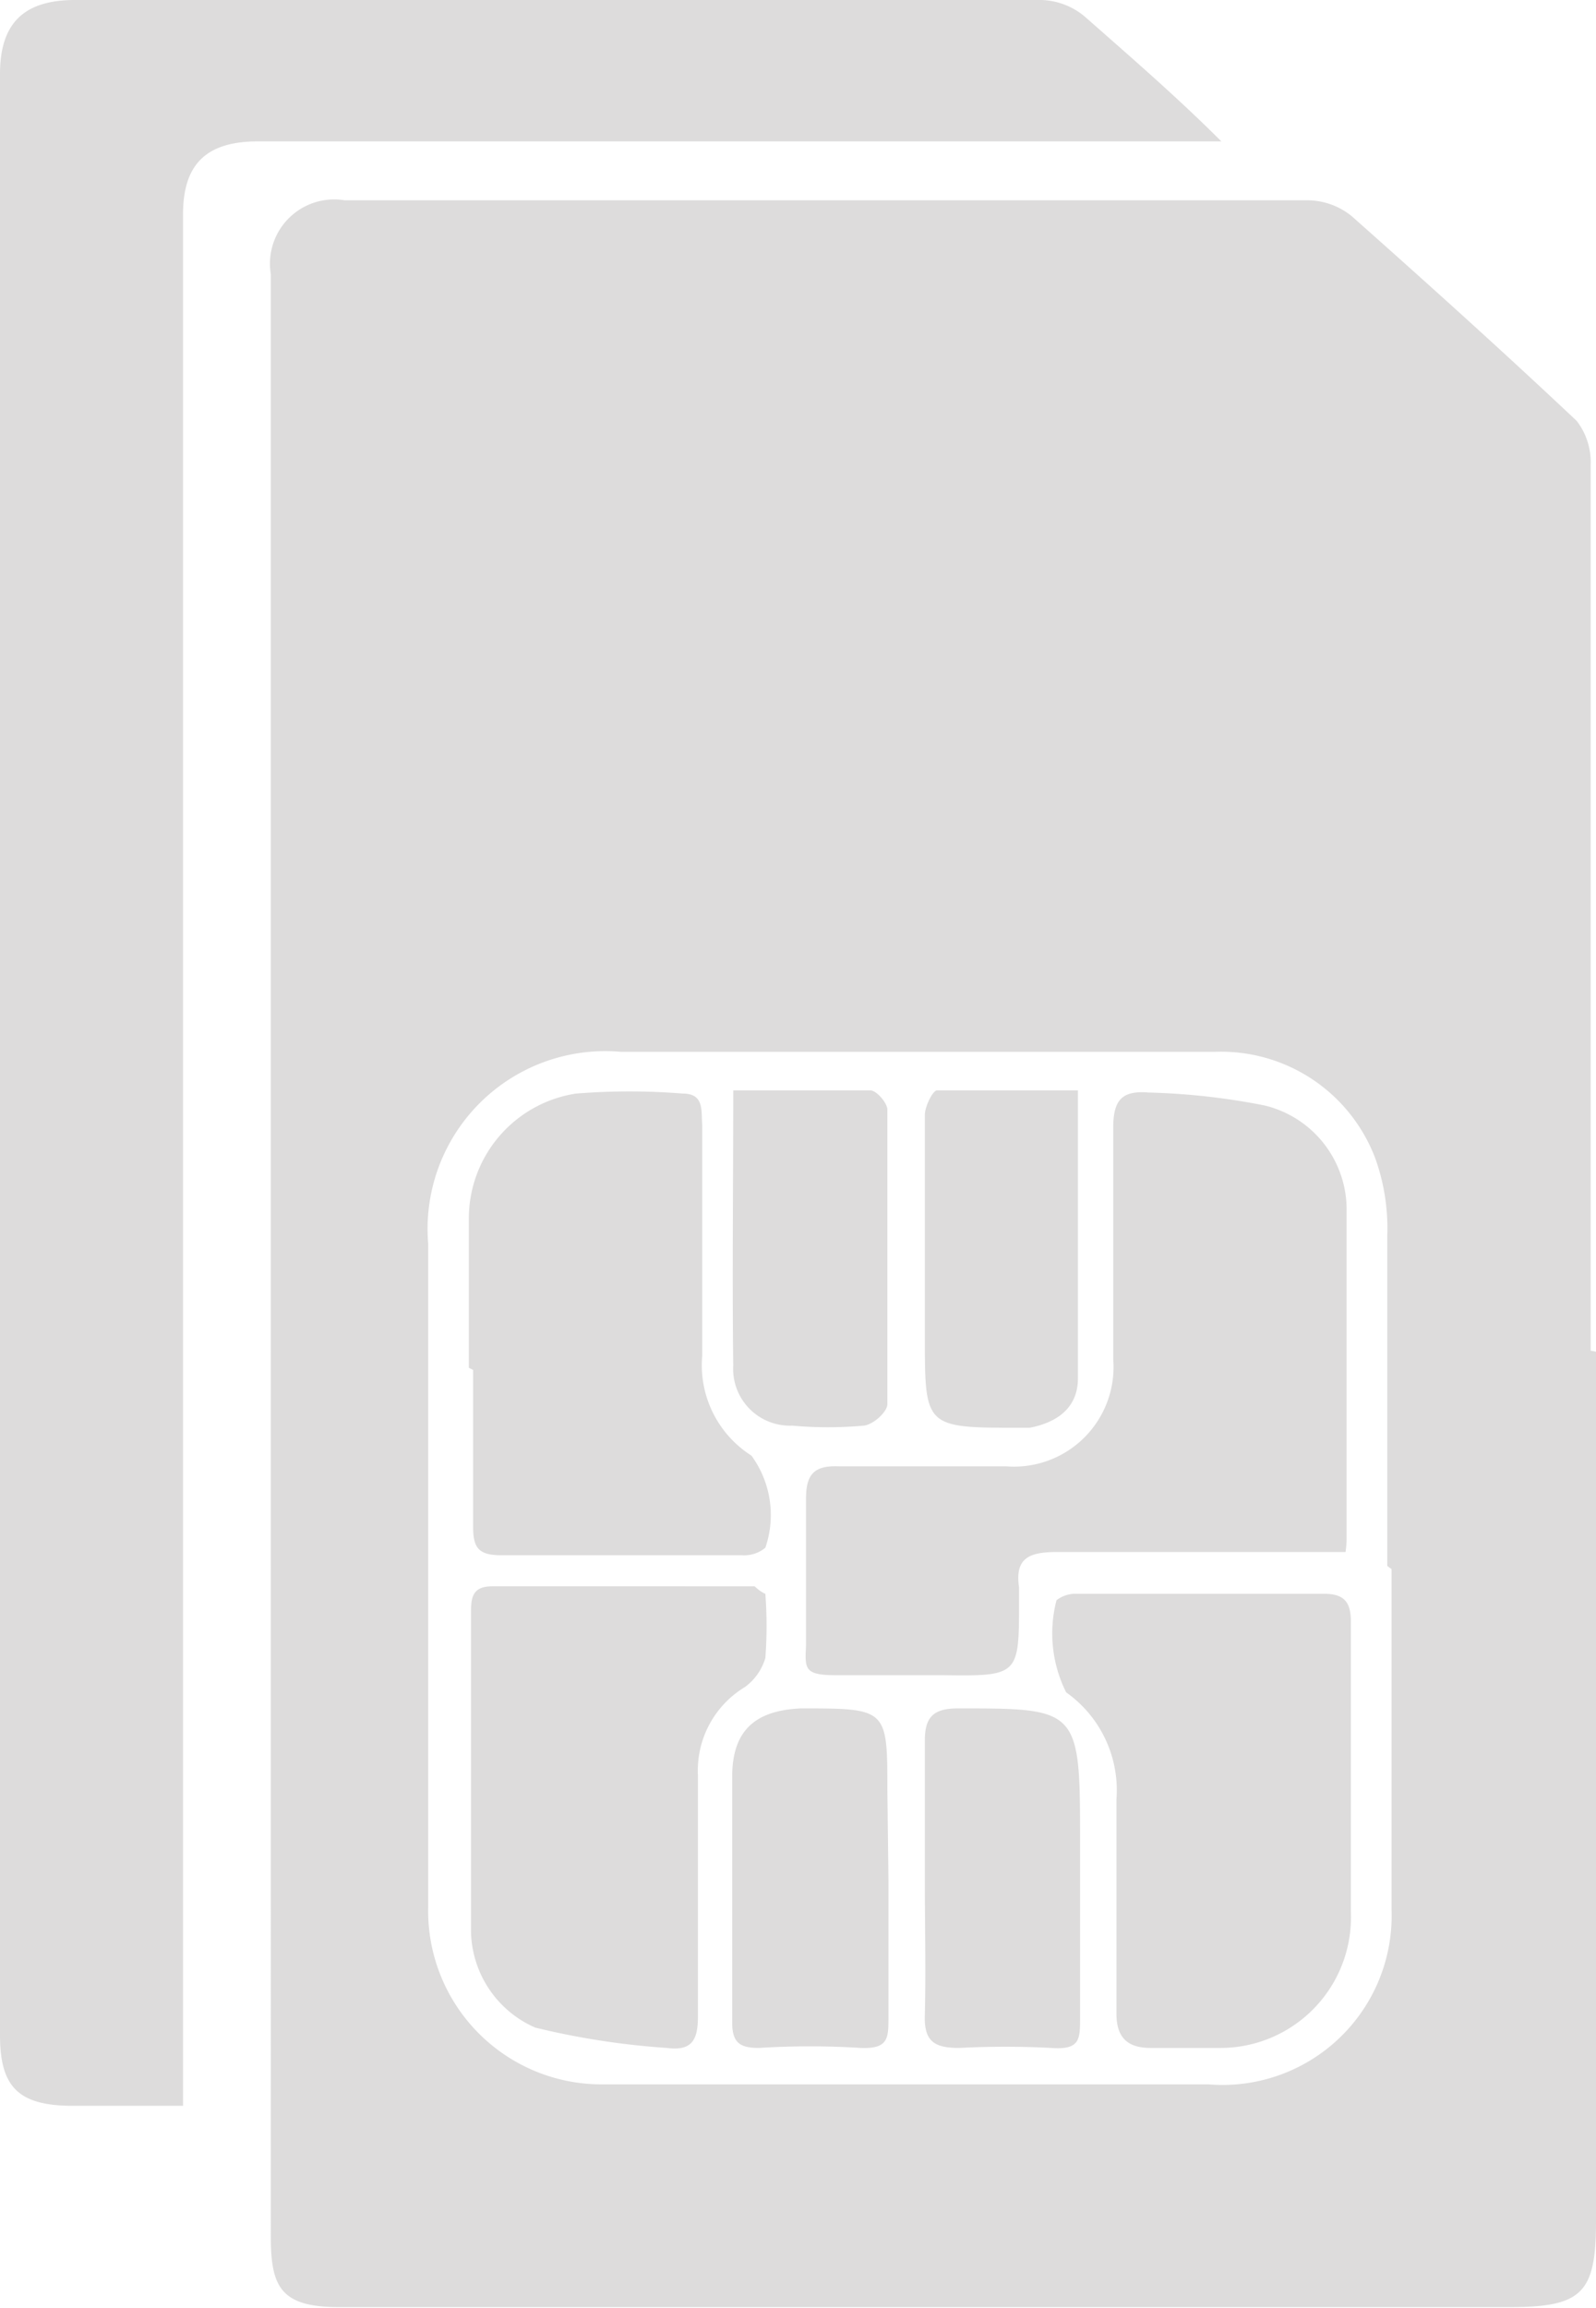 <svg xmlns="http://www.w3.org/2000/svg" viewBox="0 0 14.91 21.55"><defs><style>.cls-1{fill:#dddcdc;}</style></defs><title>single sim0</title><g id="Layer_2" data-name="Layer 2"><g id="single_sim" data-name="single sim"><path class="cls-1" d="M14.91,12.62v8.12c0,.67-.13.8-.81.8H4.82c-.55,0-1.1,0-1.65,0s-.64-.19-.64-.66V2.56a.6.6,0,0,1,.69-.69h9a.66.66,0,0,1,.41.15c.71.63,1.41,1.26,2.1,1.91a.63.63,0,0,1,.13.41c0,2.76,0,5.51,0,8.27Zm-1.95,2h0c0-1,0-2.05,0-3.08a1.94,1.94,0,0,0-.11-.72,1.54,1.54,0,0,0-1.5-1c-1.85,0-3.7,0-5.55,0A1.66,1.66,0,0,0,4,11.61c0,2.07,0,4.13,0,6.2a1.62,1.62,0,0,0,1.64,1.65h5.65A1.58,1.58,0,0,0,13,17.83C13,16.77,13,15.71,13,14.65Z"/><path class="cls-1" d="M12.57,14.49c-.91,0-1.81,0-2.7,0-.26,0-.39.06-.35.33v.13c0,.69,0,.7-.71.69-.35,0-.7,0-1,0s-.29-.06-.28-.28c0-.45,0-.91,0-1.37,0-.23.08-.31.31-.3H9.4a.93.93,0,0,0,1-1q0-1.08,0-2.16c0-.26.08-.35.33-.33a6.38,6.38,0,0,1,1.08.12,1,1,0,0,1,.77,1c0,1,0,2,0,3.05A.85.85,0,0,1,12.57,14.49Z"/><path class="cls-1" d="M12.62,16.51c0,.44,0,.89,0,1.34a1.22,1.22,0,0,1-1.23,1.27c-.21,0-.43,0-.64,0s-.32-.09-.32-.32c0-.68,0-1.36,0-2a1.12,1.12,0,0,0-.47-1,1.23,1.23,0,0,1-.09-.86.29.29,0,0,1,.19-.06h2.31c.19,0,.25.08.25.26C12.62,15.55,12.62,16,12.62,16.51Z"/><path class="cls-1" d="M7.15,14.88a4,4,0,0,1,0,.6.52.52,0,0,1-.19.27.91.91,0,0,0-.44.82c0,.75,0,1.5,0,2.26,0,.22-.06.32-.29.29A7.24,7.24,0,0,1,5,18.93,1,1,0,0,1,4.4,18c0-1,0-2,0-2.92,0-.15,0-.27.2-.27H7.05S7.1,14.86,7.15,14.88Z"/><path class="cls-1" d="M4.38,12.77c0-.46,0-.92,0-1.38a1.18,1.18,0,0,1,1-1.18,6.21,6.21,0,0,1,1,0c.2,0,.17.16.18.29,0,.72,0,1.44,0,2.16a1,1,0,0,0,.46.93.94.94,0,0,1,.13.86.31.31,0,0,1-.22.07c-.75,0-1.5,0-2.25,0-.22,0-.26-.08-.26-.27,0-.49,0-1,0-1.46Z"/><path class="cls-1" d="M6.85,10.18c.45,0,.86,0,1.28,0,.06,0,.16.12.16.18,0,.92,0,1.83,0,2.75,0,.07-.13.19-.22.2a3.74,3.74,0,0,1-.67,0,.53.53,0,0,1-.55-.56C6.84,11.92,6.85,11.08,6.85,10.18Z"/><path class="cls-1" d="M8.3,17.55c0,.43,0,.85,0,1.28,0,.2,0,.3-.26.29a7.53,7.53,0,0,0-.95,0c-.18,0-.25-.05-.25-.24,0-.76,0-1.53,0-2.29,0-.43.21-.62.64-.64.81,0,.81,0,.81.77Z"/><path class="cls-1" d="M10.07,10.18c0,.93,0,1.81,0,2.69,0,.27-.19.41-.45.46H9.53c-.89,0-.89,0-.89-.85,0-.69,0-1.38,0-2.07,0-.08.07-.22.11-.23Z"/><path class="cls-1" d="M8.64,17.53c0-.43,0-.85,0-1.28,0-.22.08-.3.31-.3,1.1,0,1.14,0,1.14,1.15v1.74c0,.2,0,.3-.27.28a8.22,8.22,0,0,0-.86,0c-.23,0-.33-.06-.32-.31C8.65,18.39,8.64,18,8.64,17.53Z"/><path class="cls-1" d="M1.71,2c0-.47.22-.68.7-.68q4.49,0,9,0C11,.91,10.56.53,10.14.16A.66.66,0,0,0,9.73,0H.7C.22,0,0,.22,0,.69V19c0,.47.16.65.64.66H1.71Z"/></g></g></svg>